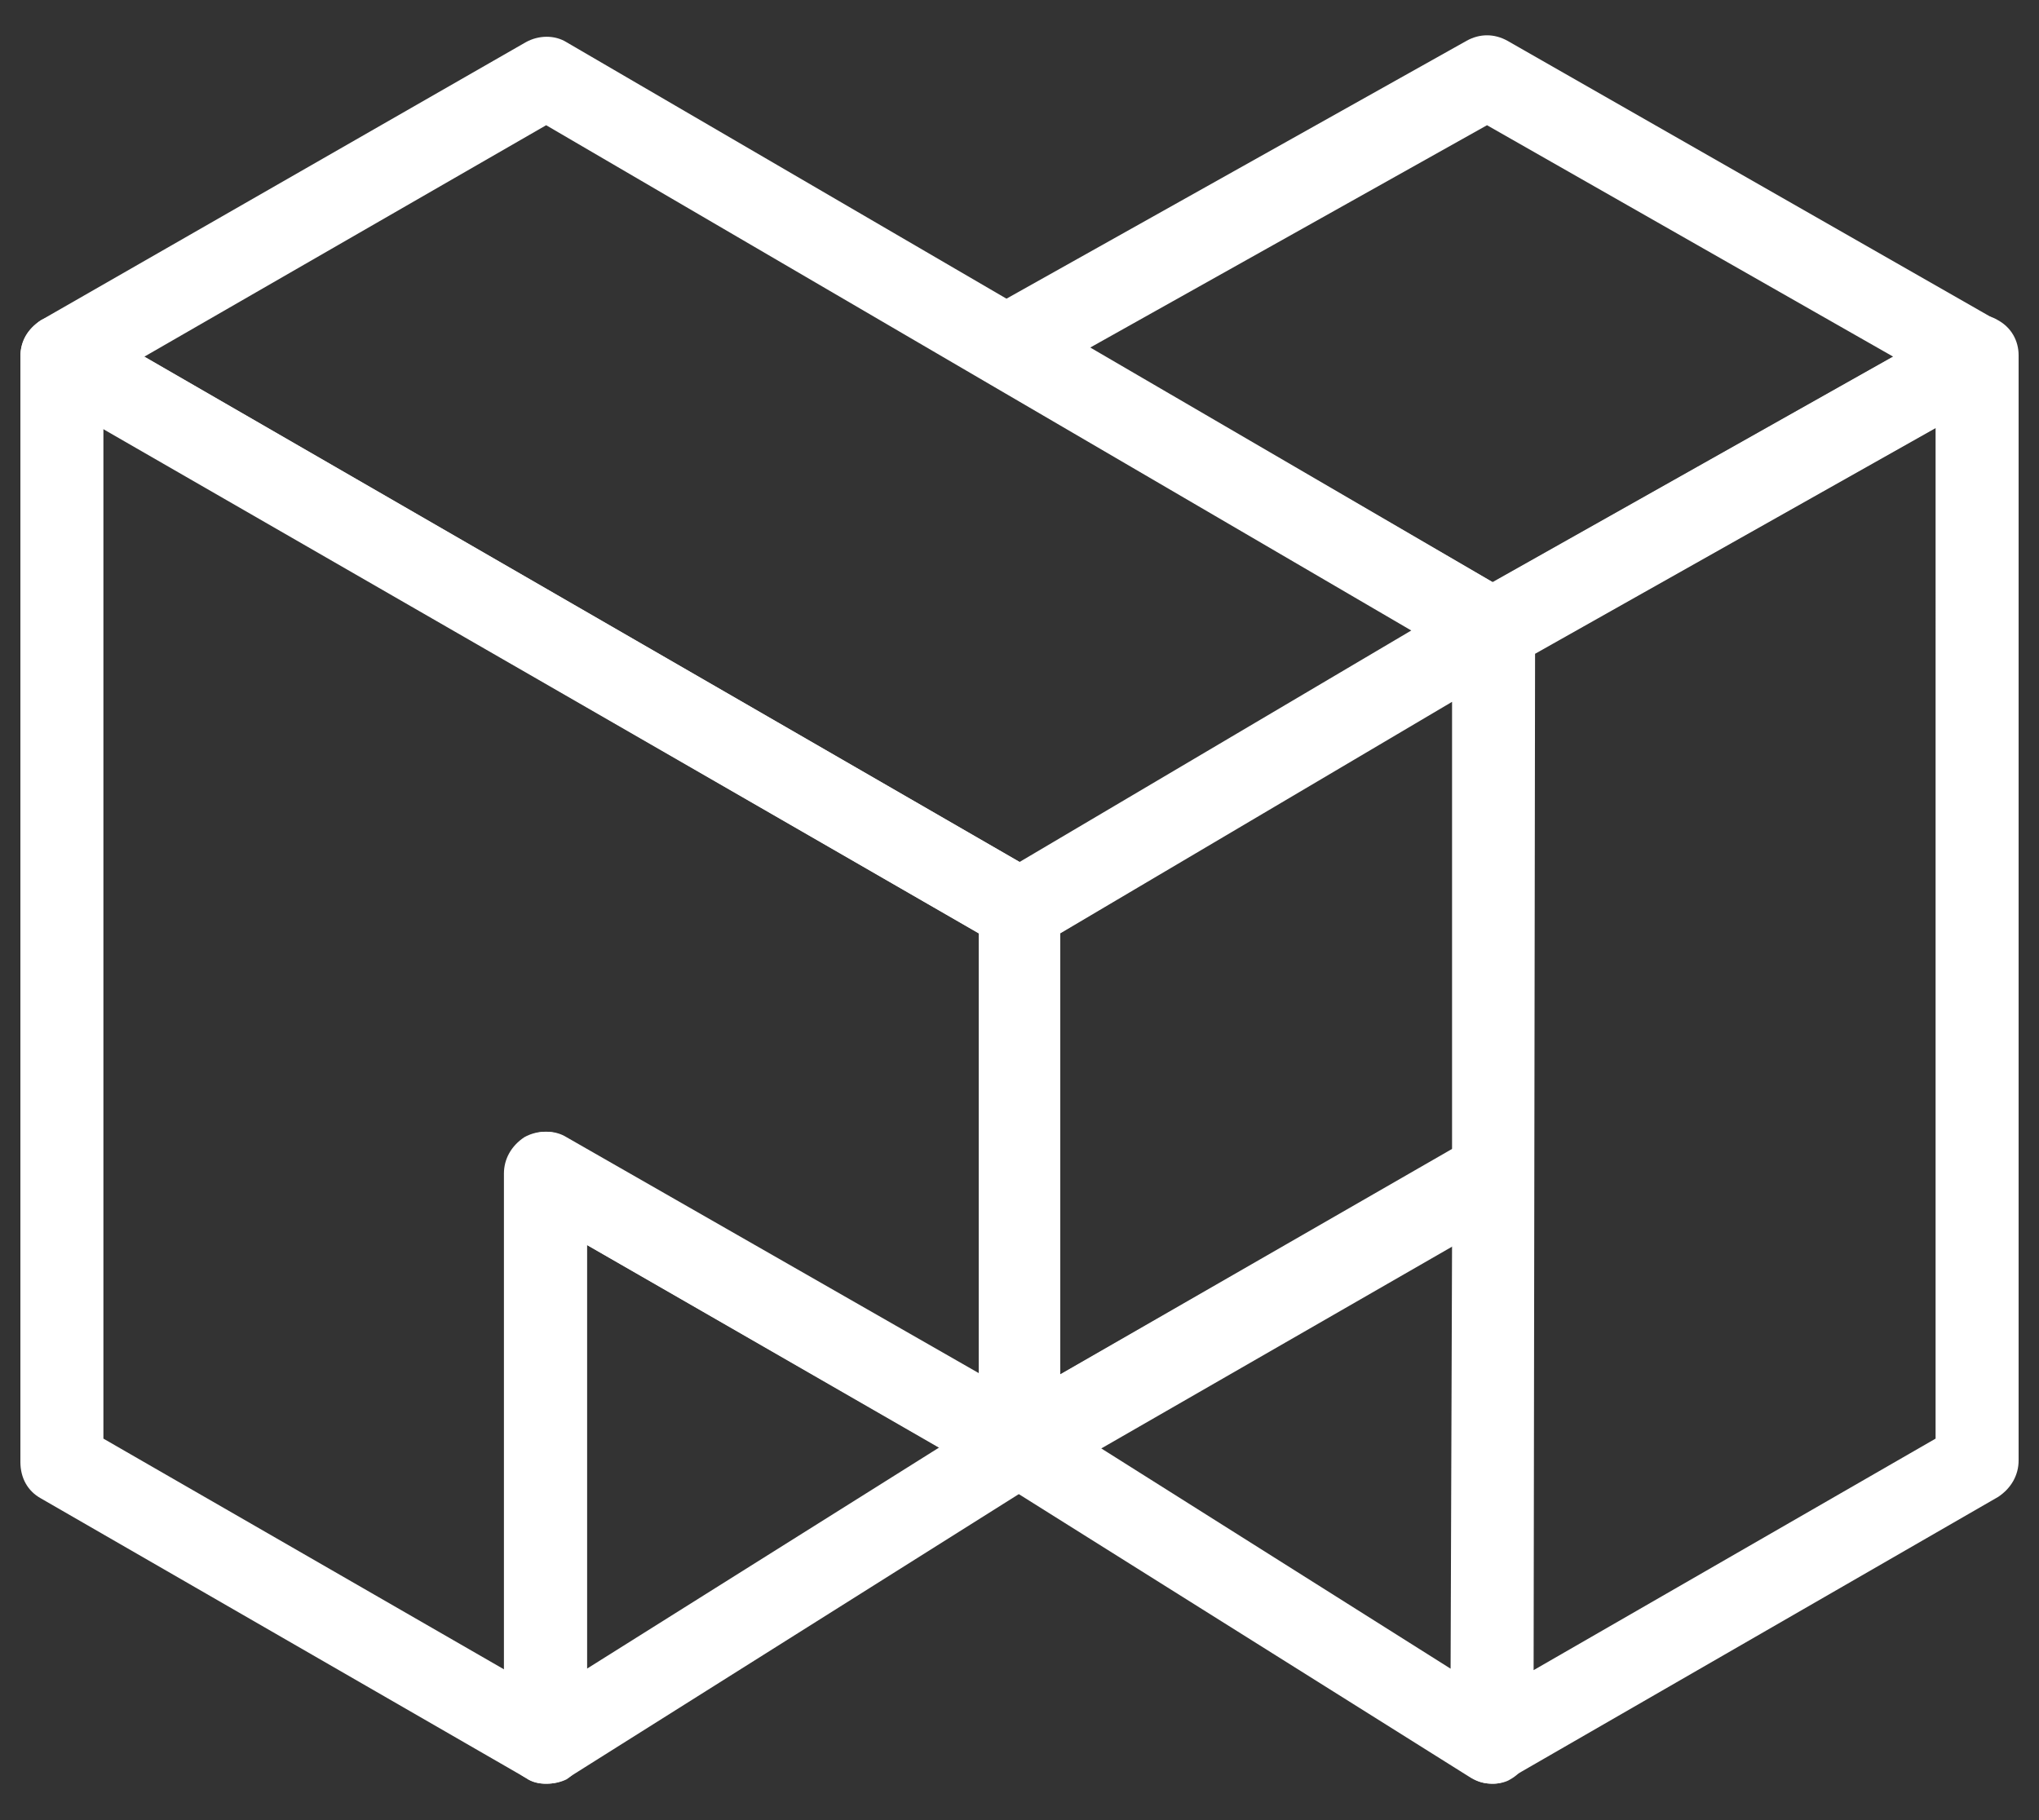 <svg id="Layer_1" xmlns="http://www.w3.org/2000/svg" viewBox="0 0 140 125"><rect x="0" y="0" width="140" height="125" fill="#333333" stroke="none"/><style>.st0{fill:#fff}</style><path class="st0" d="M37.5 122.5c-.5 0-1-.1-1.4-.4L2.8 102.9c-.9-.5-1.4-1.4-1.4-2.5V24.5c0-1 .5-1.9 1.4-2.5.9-.5 2-.5 2.8 0l65.8 38c.9.5 1.4 1.4 1.4 2.5v36.8c0 1-.5 1.9-1.4 2.5-.9.5-2 .5-2.8 0L40.3 85.5v34.2c0 1-.5 1.9-1.4 2.5-.4.2-.9.3-1.4.3zM7.1 98.8l27.6 15.9V80.6c0-1 .5-1.9 1.4-2.5.9-.5 2-.5 2.8 0l28.3 16.2V64.1L7.1 29.4v69.4z"/><path class="st0" d="M70 102.1c-.5 0-1-.1-1.4-.4-.9-.5-1.4-1.4-1.4-2.5V62.5c0-1 .5-1.9 1.4-2.4l32.5-19.2c.9-.5 2-.5 2.8 0 .9.5 1.4 1.4 1.4 2.5v37.3c0 1-.5 2-1.4 2.5l-32.5 18.7c-.4.1-.9.2-1.4.2zm2.8-38v30.3L99.7 79V48.2L72.8 64.1z"/><path class="st0" d="M70 65.3c-.5 0-1-.1-1.4-.4L2.8 27c-.9-.5-1.4-1.4-1.4-2.5s.5-1.9 1.4-2.5L36.1 2.9c.9-.5 2-.5 2.8 0l65 37.9c.9.5 1.4 1.4 1.4 2.4s-.5 1.9-1.4 2.4L71.4 64.9c-.4.3-.9.4-1.4.4zM9.9 24.5L70 59.2l26.9-15.9L37.5 8.6 9.9 24.5z"/><path class="st0" d="M102.5 46.1c-.5 0-1-.1-1.4-.4L67.7 26.2c-.9-.5-1.4-1.5-1.4-2.5s.6-2 1.4-2.4l33-18.5c.9-.5 1.9-.5 2.8 0L137.1 22c.9.5 1.4 1.4 1.4 2.5 0 1-.6 2-1.4 2.5l-33.2 18.7c-.4.3-.9.4-1.4.4zM74.8 23.9L102.5 40 130 24.5 102.1 8.6 74.8 23.9z"/><path class="st0" d="M102.5 122.5c-.5 0-1-.1-1.4-.4-.9-.5-1.4-1.4-1.4-2.5l.1-76.4c0-1 .6-2 1.4-2.5L134.4 22c.9-.5 2-.5 2.8 0 .9.5 1.4 1.4 1.4 2.4v75.9c0 1-.5 1.9-1.4 2.5L103.9 122c-.5.4-1 .5-1.4.5zm2.9-77.6l-.1 69.8 27.6-15.9V29.4l-27.5 15.5z"/><path class="st0" d="M102.5 122.5c-.5 0-1-.1-1.5-.4l-32.5-20.4c-.8-.5-1.3-1.5-1.3-2.5s.6-1.9 1.4-2.4l32.5-18.7c.9-.5 2-.5 2.8 0 .9.5 1.4 1.4 1.4 2.5l-.1 39.1c0 1-.6 2-1.5 2.5-.3.2-.8.3-1.2.3zm-27-23.1l24.1 15.2.1-29.1"/><path class="st0" d="M37.5 122.5c-.5 0-.9-.1-1.4-.4-.9-.5-1.5-1.4-1.5-2.5v-39c0-1 .5-1.9 1.4-2.5.9-.5 2-.5 2.8 0l32.5 18.7c.9.5 1.4 1.4 1.4 2.4s-.5 1.9-1.3 2.5L39 122.1c-.5.3-1 .4-1.5.4zm2.8-37v29.1l24.2-15.2-24.2-13.9z"/></svg>